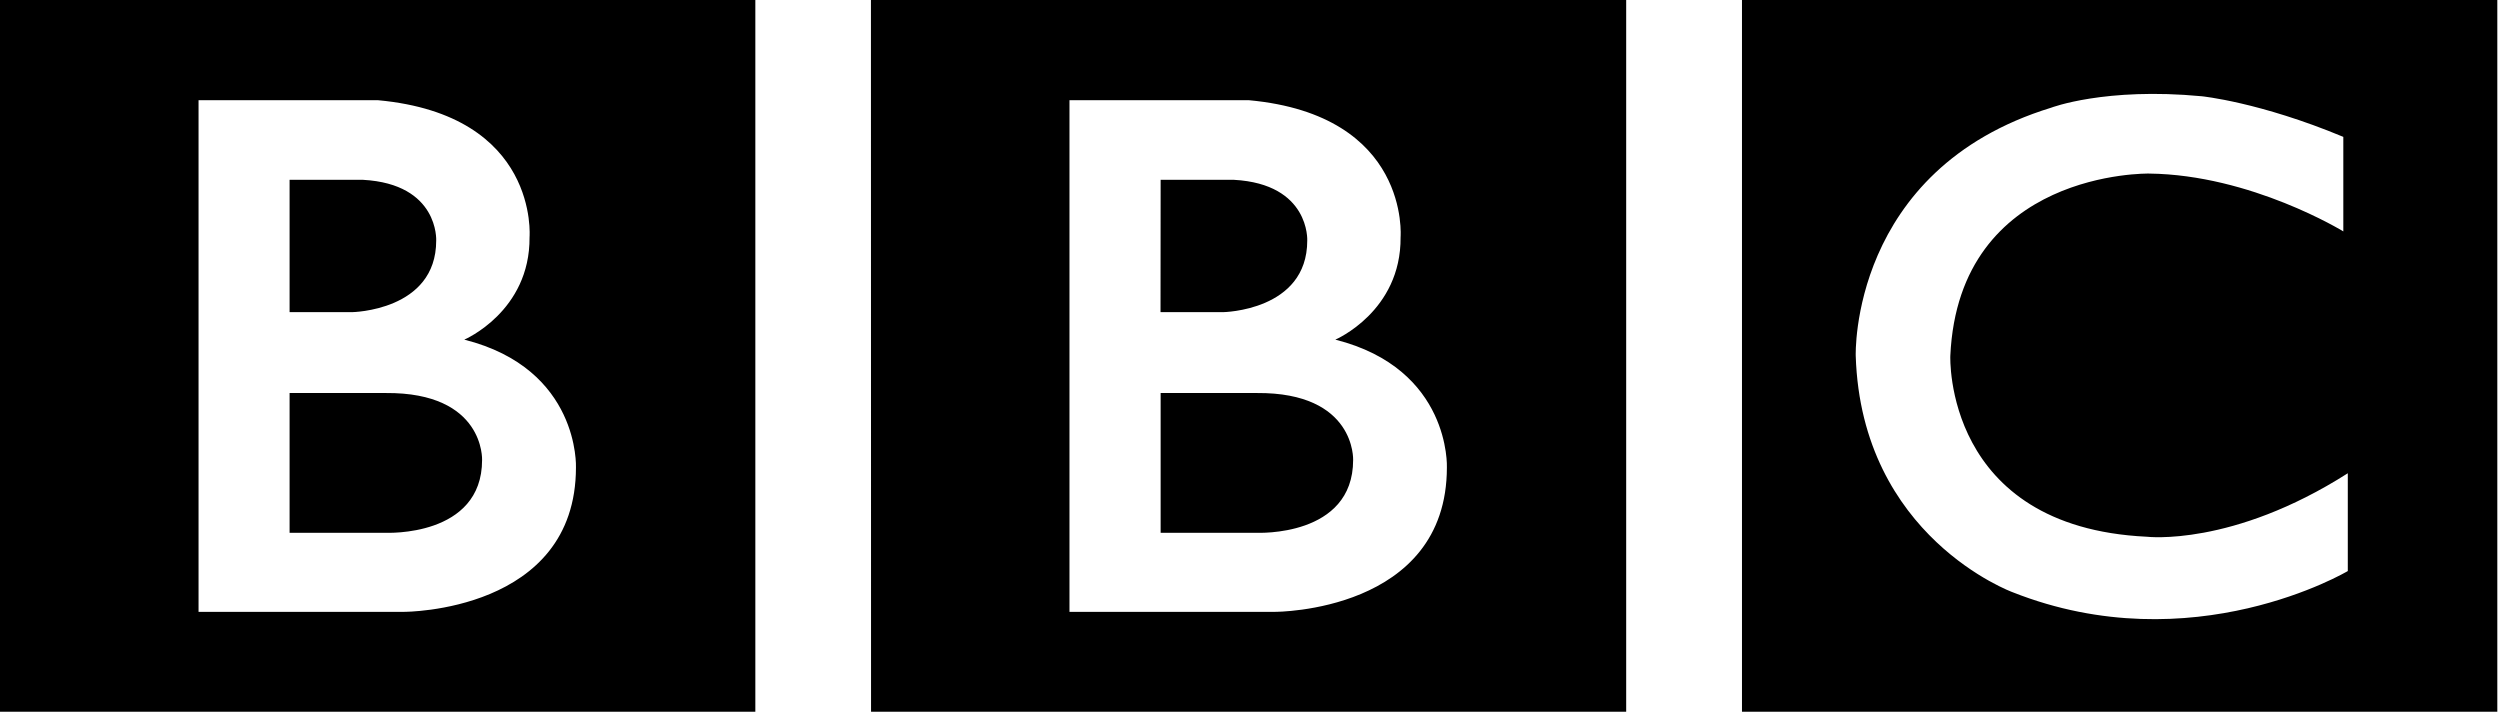 <svg width="110" height="32" viewBox="0 0 110 32" fill="none" xmlns="http://www.w3.org/2000/svg">
<path d="M59.538 20.237C59.538 23.643 55.303 23.442 55.303 23.442H51.068V17.293H55.303C59.661 17.261 59.538 20.241 59.538 20.241M51.068 7.912H54.291C57.642 8.095 57.519 10.585 57.519 10.585C57.519 13.685 53.81 13.735 53.81 13.735H51.063L51.068 7.912ZM58.755 14.944C58.755 14.944 61.653 13.708 61.626 10.434C61.626 10.434 62.065 5.064 54.95 4.409H47.057V26.921H56.109C56.109 26.921 63.663 26.939 63.663 20.566C63.663 20.566 63.846 16.23 58.755 14.944ZM38.321 0H71.552V31.316H38.326L38.321 0ZM21.212 20.237C21.212 23.643 16.977 23.442 16.977 23.442H12.742V17.293H16.977C21.335 17.261 21.212 20.241 21.212 20.241M12.742 7.912H15.97C19.321 8.095 19.193 10.585 19.193 10.585C19.193 13.685 15.484 13.735 15.484 13.735H12.742V7.912ZM20.429 14.944C20.429 14.944 23.327 13.708 23.3 10.434C23.3 10.434 23.744 5.064 16.629 4.409H8.736V26.921H17.783C17.783 26.921 25.342 26.939 25.342 20.566C25.342 20.566 25.525 16.23 20.429 14.944ZM0 0H33.235V31.316H0V0ZM103.106 6.025V10.182C103.106 10.182 99.045 7.687 94.558 7.637C94.558 7.637 86.189 7.472 85.814 15.658C85.814 15.658 85.511 23.19 94.457 23.616C94.457 23.616 98.212 24.069 103.303 20.823V25.126C103.303 25.126 96.472 29.188 88.561 26.06C88.561 26.06 81.903 23.634 81.652 15.658C81.652 15.658 81.377 7.463 90.25 4.739C90.25 4.739 92.617 3.832 96.875 4.235C96.875 4.235 99.421 4.487 103.102 6.021M76.647 31.316H109.882V0H76.647V31.316Z" fill="black"/>
</svg>
